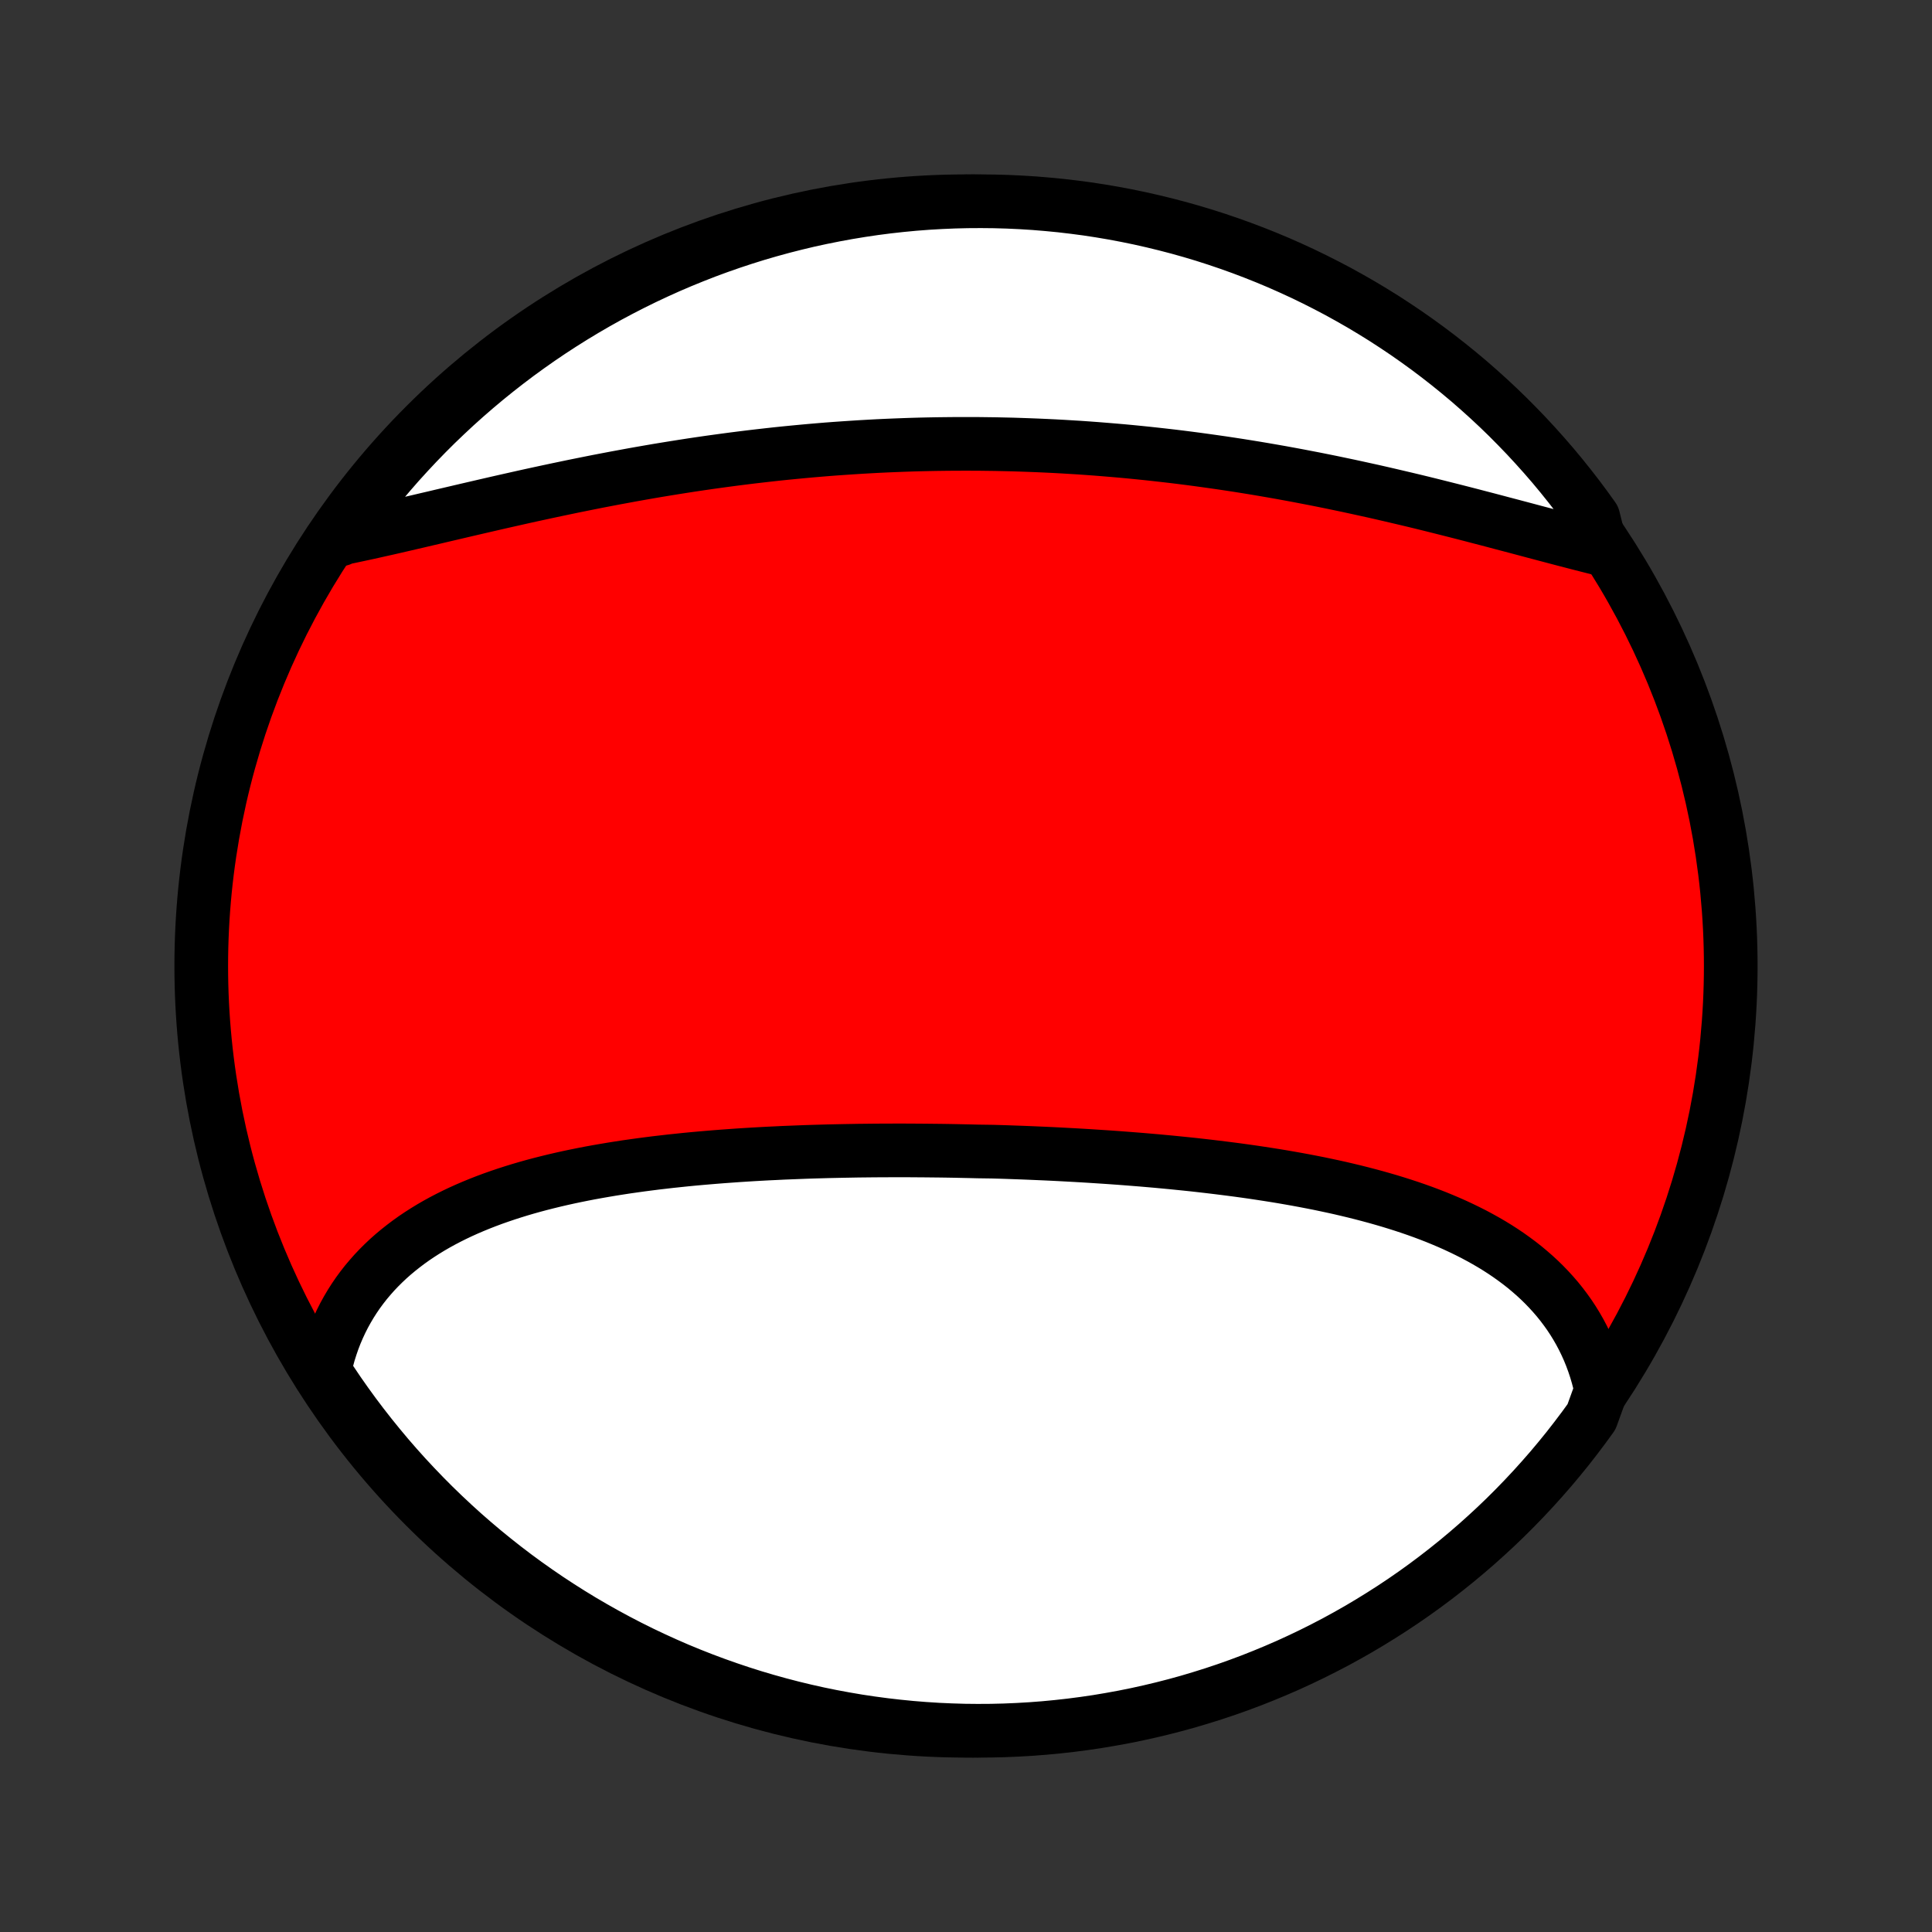 <?xml version="1.0" encoding="utf-8" standalone="no"?>
<!DOCTYPE svg PUBLIC "-//W3C//DTD SVG 1.1//EN"
  "http://www.w3.org/Graphics/SVG/1.1/DTD/svg11.dtd">
<!-- Created with matplotlib (http://matplotlib.org/) -->
<svg height="72pt" version="1.1" viewBox="0 0 72 72" width="72pt" xmlns="http://www.w3.org/2000/svg" xmlns:xlink="http://www.w3.org/1999/xlink">
 <rect x="0" y="0" width="72" height="72" fill="#333333" stroke="none"/>
 <defs>
  <style type="text/css">
*{stroke-linecap:butt;stroke-linejoin:round;}
  </style>
 </defs>
 <g id="figure_1">
  <g id="patch_1">
   <path d="
M0 72
L72 72
L72 0
L0 0
z
" style="fill:none;"/>
  </g>
  <g id="axes_1">
   <g id="PatchCollection_1">
    <defs>
     <path d="
M36 -7.5
C43.558 -7.5 50.808 -10.503 56.153 -15.848
C61.497 -21.192 64.5 -28.442 64.5 -36
C64.5 -43.558 61.497 -50.808 56.153 -56.153
C50.808 -61.497 43.558 -64.5 36 -64.5
C28.442 -64.5 21.192 -61.497 15.848 -56.153
C10.503 -50.808 7.5 -43.558 7.5 -36
C7.5 -28.442 10.503 -21.192 15.848 -15.848
C21.192 -10.503 28.442 -7.5 36 -7.5
z
" id="C0_0_a811fe30f3"/>
     <path d="
M59.671 -20.194
L59.613 -20.455
L59.546 -20.711
L59.472 -20.962
L59.39 -21.208
L59.301 -21.449
L59.205 -21.685
L59.101 -21.916
L58.991 -22.142
L58.874 -22.363
L58.75 -22.579
L58.62 -22.79
L58.484 -22.996
L58.341 -23.196
L58.193 -23.392
L58.039 -23.583
L57.879 -23.768
L57.714 -23.949
L57.544 -24.125
L57.369 -24.296
L57.188 -24.463
L57.003 -24.624
L56.814 -24.782
L56.62 -24.934
L56.421 -25.082
L56.219 -25.226
L56.012 -25.366
L55.802 -25.501
L55.588 -25.632
L55.37 -25.759
L55.149 -25.882
L54.925 -26.002
L54.698 -26.117
L54.467 -26.229
L54.234 -26.338
L53.998 -26.443
L53.76 -26.544
L53.519 -26.643
L53.275 -26.738
L53.03 -26.83
L52.782 -26.919
L52.532 -27.005
L52.28 -27.088
L52.027 -27.168
L51.772 -27.246
L51.515 -27.321
L51.256 -27.394
L50.996 -27.464
L50.735 -27.532
L50.472 -27.598
L50.209 -27.661
L49.944 -27.723
L49.678 -27.782
L49.411 -27.839
L49.143 -27.895
L48.874 -27.948
L48.604 -28
L48.334 -28.05
L48.063 -28.098
L47.791 -28.145
L47.519 -28.19
L47.246 -28.233
L46.973 -28.275
L46.699 -28.316
L46.425 -28.355
L46.15 -28.393
L45.875 -28.429
L45.6 -28.464
L45.324 -28.498
L45.048 -28.531
L44.772 -28.563
L44.495 -28.594
L44.219 -28.623
L43.942 -28.651
L43.665 -28.679
L43.388 -28.705
L43.111 -28.731
L42.834 -28.755
L42.556 -28.779
L42.279 -28.801
L42.001 -28.823
L41.724 -28.844
L41.446 -28.864
L41.168 -28.883
L40.89 -28.901
L40.612 -28.919
L40.335 -28.936
L40.057 -28.952
L39.779 -28.967
L39.501 -28.982
L39.223 -28.996
L38.945 -29.009
L38.667 -29.021
L38.389 -29.033
L38.111 -29.044
L37.832 -29.054
L37.554 -29.064
L37.276 -29.073
L36.998 -29.081
L36.441 -29.089
L36.162 -29.096
L35.884 -29.102
L35.605 -29.108
L35.327 -29.113
L35.048 -29.117
L34.769 -29.12
L34.491 -29.123
L34.212 -29.125
L33.933 -29.127
L33.654 -29.128
L33.375 -29.128
L33.096 -29.127
L32.816 -29.126
L32.537 -29.124
L32.258 -29.121
L31.978 -29.118
L31.699 -29.113
L31.419 -29.108
L31.14 -29.102
L30.86 -29.096
L30.58 -29.088
L30.3 -29.08
L30.021 -29.071
L29.741 -29.06
L29.461 -29.049
L29.181 -29.038
L28.901 -29.024
L28.622 -29.011
L28.342 -28.996
L28.062 -28.98
L27.783 -28.963
L27.503 -28.945
L27.224 -28.925
L26.945 -28.905
L26.666 -28.883
L26.387 -28.86
L26.108 -28.836
L25.83 -28.811
L25.552 -28.784
L25.275 -28.755
L24.997 -28.726
L24.721 -28.694
L24.444 -28.662
L24.169 -28.627
L23.893 -28.591
L23.619 -28.553
L23.345 -28.514
L23.072 -28.472
L22.8 -28.429
L22.528 -28.383
L22.258 -28.336
L21.988 -28.287
L21.72 -28.235
L21.452 -28.181
L21.186 -28.125
L20.921 -28.066
L20.658 -28.005
L20.396 -27.941
L20.136 -27.875
L19.877 -27.806
L19.62 -27.734
L19.365 -27.659
L19.112 -27.581
L18.861 -27.5
L18.613 -27.416
L18.366 -27.329
L18.122 -27.238
L17.881 -27.144
L17.642 -27.046
L17.406 -26.945
L17.173 -26.84
L16.943 -26.731
L16.716 -26.618
L16.492 -26.501
L16.272 -26.38
L16.056 -26.255
L15.843 -26.125
L15.634 -25.991
L15.429 -25.853
L15.229 -25.71
L15.033 -25.562
L14.841 -25.41
L14.653 -25.253
L14.471 -25.092
L14.294 -24.925
L14.121 -24.753
L13.954 -24.577
L13.793 -24.395
L13.636 -24.209
L13.486 -24.017
L13.341 -23.82
L13.203 -23.618
L13.071 -23.411
L12.945 -23.198
L12.825 -22.981
L12.713 -22.759
L12.607 -22.531
L12.507 -22.298
L12.415 -22.06
L12.331 -21.817
L12.253 -21.57
L12.184 -21.317
L12.121 -21.059
L12.067 -20.797
L12.338 -20.53
L12.619 -20.113
L12.907 -19.703
L13.202 -19.297
L13.504 -18.897
L13.813 -18.502
L14.129 -18.112
L14.451 -17.727
L14.78 -17.348
L15.115 -16.975
L15.457 -16.608
L15.805 -16.246
L16.159 -15.89
L16.519 -15.541
L16.885 -15.198
L17.256 -14.861
L17.634 -14.531
L18.017 -14.207
L18.406 -13.89
L18.8 -13.579
L19.199 -13.275
L19.603 -12.979
L20.013 -12.689
L20.427 -12.406
L20.846 -12.131
L21.269 -11.863
L21.697 -11.602
L22.13 -11.349
L22.567 -11.103
L23.007 -10.865
L23.452 -10.634
L23.9 -10.411
L24.353 -10.196
L24.808 -9.989
L25.267 -9.789
L25.73 -9.598
L26.195 -9.415
L26.664 -9.24
L27.135 -9.073
L27.609 -8.914
L28.086 -8.763
L28.565 -8.621
L29.046 -8.487
L29.53 -8.361
L30.015 -8.244
L30.502 -8.135
L30.991 -8.035
L31.482 -7.944
L31.973 -7.86
L32.467 -7.786
L32.961 -7.72
L33.456 -7.663
L33.951 -7.614
L34.448 -7.574
L34.945 -7.542
L35.442 -7.52
L35.939 -7.505
L36.437 -7.5
L36.934 -7.503
L37.431 -7.515
L37.928 -7.536
L38.423 -7.565
L38.919 -7.603
L39.413 -7.65
L39.906 -7.705
L40.398 -7.769
L40.889 -7.841
L41.378 -7.923
L41.866 -8.012
L42.352 -8.11
L42.836 -8.217
L43.318 -8.332
L43.797 -8.455
L44.275 -8.587
L44.749 -8.728
L45.221 -8.876
L45.691 -9.033
L46.157 -9.198
L46.62 -9.371
L47.08 -9.553
L47.536 -9.742
L47.99 -9.939
L48.439 -10.145
L48.885 -10.358
L49.326 -10.579
L49.764 -10.807
L50.197 -11.044
L50.627 -11.288
L51.051 -11.54
L51.471 -11.799
L51.887 -12.065
L52.297 -12.338
L52.703 -12.619
L53.103 -12.907
L53.498 -13.202
L53.888 -13.504
L54.273 -13.813
L54.652 -14.129
L55.025 -14.451
L55.392 -14.78
L55.754 -15.115
L56.11 -15.457
L56.459 -15.805
L56.802 -16.159
L57.139 -16.519
L57.469 -16.885
L57.793 -17.256
L58.11 -17.634
L58.421 -18.017
L58.724 -18.406
L59.021 -18.8
L59.311 -19.199
z
" id="C0_1_41faa13ec7"/>
     <path d="
M59.67 -51.538
L59.4 -51.605
L59.128 -51.674
L58.853 -51.744
L58.577 -51.816
L58.298 -51.888
L58.017 -51.962
L57.734 -52.037
L57.45 -52.112
L57.163 -52.188
L56.875 -52.265
L56.585 -52.342
L56.294 -52.419
L56.001 -52.496
L55.707 -52.574
L55.411 -52.652
L55.114 -52.729
L54.816 -52.807
L54.517 -52.884
L54.216 -52.961
L53.915 -53.037
L53.612 -53.113
L53.309 -53.189
L53.005 -53.264
L52.7 -53.338
L52.394 -53.411
L52.087 -53.483
L51.78 -53.555
L51.472 -53.626
L51.164 -53.696
L50.855 -53.764
L50.545 -53.832
L50.235 -53.899
L49.925 -53.964
L49.614 -54.029
L49.303 -54.092
L48.992 -54.154
L48.68 -54.214
L48.368 -54.274
L48.056 -54.332
L47.744 -54.389
L47.431 -54.444
L47.119 -54.498
L46.806 -54.551
L46.493 -54.602
L46.18 -54.652
L45.867 -54.7
L45.554 -54.747
L45.24 -54.792
L44.927 -54.836
L44.614 -54.879
L44.301 -54.92
L43.987 -54.96
L43.674 -54.998
L43.361 -55.034
L43.048 -55.069
L42.734 -55.103
L42.421 -55.135
L42.108 -55.166
L41.795 -55.195
L41.481 -55.222
L41.168 -55.248
L40.855 -55.273
L40.542 -55.296
L40.229 -55.318
L39.916 -55.337
L39.602 -55.356
L39.289 -55.373
L38.976 -55.388
L38.663 -55.402
L38.35 -55.414
L38.037 -55.425
L37.724 -55.435
L37.41 -55.442
L37.097 -55.449
L36.784 -55.453
L36.471 -55.457
L36.157 -55.458
L35.844 -55.458
L35.53 -55.457
L35.217 -55.454
L34.903 -55.45
L34.59 -55.444
L34.276 -55.437
L33.962 -55.428
L33.648 -55.417
L33.334 -55.405
L33.02 -55.392
L32.705 -55.377
L32.391 -55.36
L32.076 -55.342
L31.762 -55.322
L31.447 -55.301
L31.132 -55.279
L30.817 -55.255
L30.502 -55.229
L30.187 -55.202
L29.872 -55.173
L29.556 -55.143
L29.241 -55.112
L28.925 -55.079
L28.61 -55.044
L28.294 -55.008
L27.978 -54.971
L27.662 -54.932
L27.347 -54.892
L27.031 -54.85
L26.715 -54.807
L26.399 -54.763
L26.083 -54.717
L25.767 -54.67
L25.451 -54.621
L25.136 -54.571
L24.82 -54.52
L24.505 -54.468
L24.19 -54.414
L23.875 -54.359
L23.56 -54.303
L23.246 -54.245
L22.931 -54.187
L22.617 -54.127
L22.304 -54.067
L21.991 -54.005
L21.678 -53.942
L21.366 -53.879
L21.055 -53.814
L20.744 -53.749
L20.434 -53.683
L20.124 -53.616
L19.815 -53.549
L19.507 -53.481
L19.2 -53.412
L18.894 -53.343
L18.589 -53.274
L18.285 -53.204
L17.982 -53.134
L17.68 -53.064
L17.379 -52.994
L17.08 -52.924
L16.782 -52.854
L16.486 -52.785
L16.191 -52.715
L15.898 -52.647
L15.606 -52.578
L15.316 -52.511
L15.028 -52.444
L14.742 -52.378
L14.458 -52.313
L14.176 -52.25
L13.896 -52.187
L13.619 -52.126
L13.344 -52.067
L13.071 -52.009
L12.8 -51.953
L12.688 -51.899
L12.977 -52.395
L13.274 -52.799
L13.578 -53.198
L13.888 -53.592
L14.205 -53.981
L14.529 -54.364
L14.859 -54.742
L15.196 -55.113
L15.539 -55.479
L15.889 -55.84
L16.244 -56.194
L16.606 -56.541
L16.973 -56.883
L17.346 -57.218
L17.725 -57.547
L18.11 -57.87
L18.5 -58.185
L18.895 -58.494
L19.295 -58.796
L19.701 -59.091
L20.111 -59.379
L20.526 -59.66
L20.947 -59.934
L21.371 -60.2
L21.8 -60.459
L22.234 -60.711
L22.671 -60.955
L23.113 -61.191
L23.559 -61.42
L24.008 -61.641
L24.461 -61.854
L24.918 -62.06
L25.378 -62.257
L25.841 -62.446
L26.307 -62.628
L26.776 -62.801
L27.248 -62.966
L27.723 -63.123
L28.2 -63.272
L28.68 -63.412
L29.162 -63.544
L29.645 -63.667
L30.131 -63.783
L30.619 -63.889
L31.108 -63.987
L31.599 -64.077
L32.091 -64.158
L32.584 -64.231
L33.079 -64.295
L33.574 -64.35
L34.07 -64.397
L34.566 -64.435
L35.063 -64.464
L35.561 -64.485
L36.058 -64.497
L36.556 -64.5
L37.053 -64.495
L37.55 -64.481
L38.046 -64.458
L38.542 -64.427
L39.037 -64.386
L39.531 -64.338
L40.024 -64.28
L40.516 -64.215
L41.006 -64.14
L41.495 -64.057
L41.982 -63.965
L42.468 -63.865
L42.951 -63.756
L43.432 -63.639
L43.911 -63.514
L44.388 -63.38
L44.862 -63.238
L45.334 -63.087
L45.802 -62.928
L46.268 -62.761
L46.73 -62.586
L47.189 -62.403
L47.645 -62.212
L48.097 -62.012
L48.546 -61.805
L48.99 -61.59
L49.431 -61.367
L49.868 -61.137
L50.3 -60.898
L50.728 -60.653
L51.152 -60.399
L51.571 -60.139
L51.985 -59.87
L52.395 -59.595
L52.799 -59.312
L53.198 -59.023
L53.592 -58.726
L53.981 -58.422
L54.364 -58.112
L54.742 -57.795
L55.113 -57.471
L55.479 -57.141
L55.84 -56.804
L56.194 -56.461
L56.541 -56.111
L56.883 -55.756
L57.218 -55.394
L57.547 -55.027
L57.87 -54.654
L58.185 -54.275
L58.494 -53.89
L58.796 -53.501
L59.091 -53.105
L59.379 -52.705
z
" id="C0_2_62c267c3bf"/>
    </defs>
    <g clip-path="url(#p1bffca34e9)">
     <use style="fill:#ff0000;stroke:#000000;stroke-width:2.0;" x="0.0" xlink:href="#C0_0_a811fe30f3" y="72.0"/>
    </g>
    <g clip-path="url(#p1bffca34e9)">
     <use style="fill:#ffffff;stroke:#000000;stroke-width:2.0;" x="0.0" xlink:href="#C0_1_41faa13ec7" y="72.0"/>
    </g>
    <g clip-path="url(#p1bffca34e9)">
     <use style="fill:#ffffff;stroke:#000000;stroke-width:2.0;" x="0.0" xlink:href="#C0_2_62c267c3bf" y="72.0"/>
    </g>
   </g>
  </g>
 </g>
 <defs>
  <clipPath id="p1bffca34e9">
   <rect height="72.0" width="72.0" x="0.0" y="0.0"/>
  </clipPath>
 </defs>
</svg>
